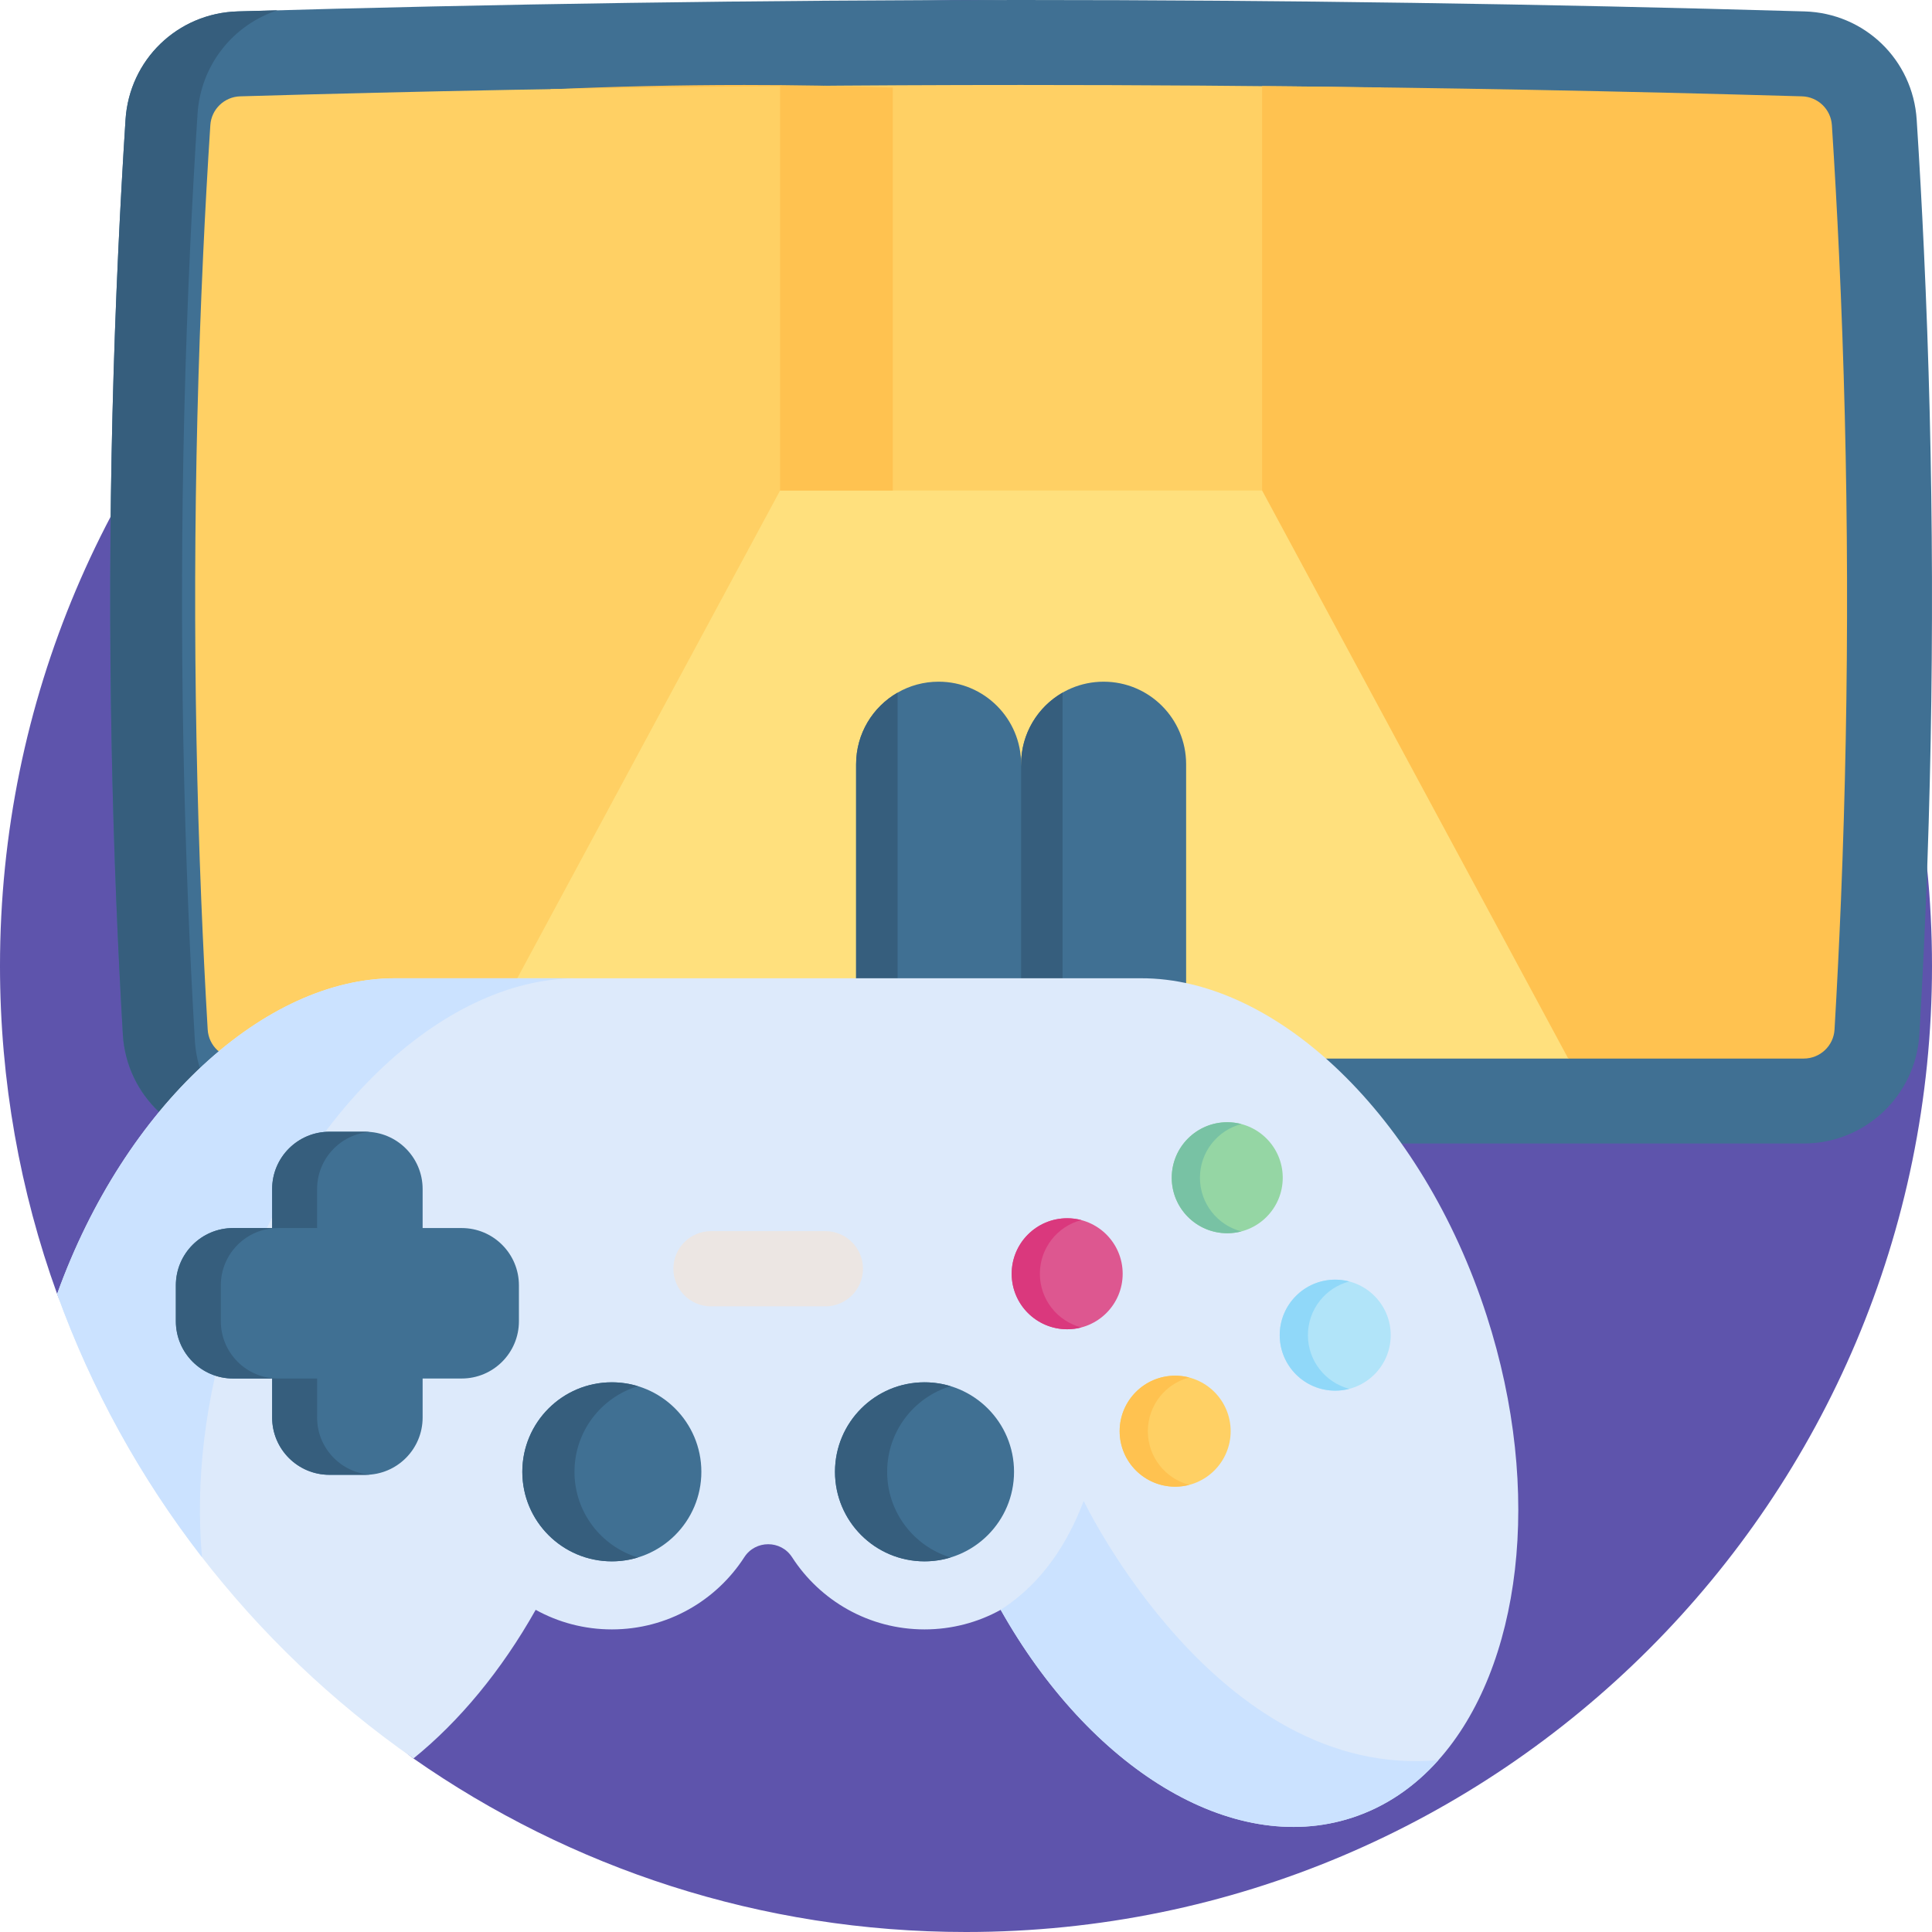 <svg id="Capa_1" enable-background="new 0 0 512 512" height="512" viewBox="0 0 512 512" width="512" xmlns="http://www.w3.org/2000/svg"><g><path d="m512 256c0 141.38-114.62 256-256 256-54.45 0-104.94-17.01-146.43-45.99-21.26-14.85 3.104-54.701-12.756-75.171-16.21-20.91-72.524-22.579-81.674-47.929-9.8-27.13-15.14-56.4-15.14-86.91 0-141.38 114.62-256 256-256s256 114.62 256 256z" fill="#5e54ac"/><g><path d="m63.205 303.044c-16.242 0-29.702-12.696-30.642-28.903-.672-11.46-1.249-23.1-1.716-34.58-2.338-57.486-2.168-115.758.507-173.196.534-11.534 1.179-23.189 1.914-34.635 1.012-15.901 13.8-28.248 29.744-28.706 68.912-2.006 138.758-3.024 207.593-3.024s138.681 1.018 207.603 3.024c15.931.458 28.719 12.802 29.736 28.713.739 11.502 1.383 23.156 1.914 34.634 2.675 57.431 2.845 115.702.507 173.189-.467 11.482-1.044 23.121-1.717 34.595-.939 16.192-14.398 28.888-30.641 28.888h-414.802z" fill="#407093"/><path d="m71.977 303.04h-8.78c-16.24 0-29.7-12.69-30.64-28.9-.67-11.46-1.25-23.1-1.71-34.58-2.34-57.49-2.17-115.76.5-173.19.54-11.54 1.18-23.19 1.92-34.64 1.01-15.9 13.8-28.25 29.74-28.71 3.5-.1 7.01-.2 10.52-.29-11.77 3.87-20.36 14.51-21.18 27.5-.75 11.59-1.4 23.39-1.94 35.07-2.71 58.16-2.88 117.16-.51 175.36.47 11.63 1.06 23.41 1.74 35.02.73 12.67 9.03 23.22 20.34 27.36z" fill="#365e7d"/><path d="m353.847 87.737s66.073 192.793 61.753 192.793h-286.376c-4.32 0 46.254-185.691 46.254-185.691z" fill="#ffe07d"/><path d="m366.08 23.2v106.8h-220.16v-106.329c20.28-.377 40.56-.659 60.81-.848 21.34-.199 42.65-.303 63.88-.303 31.69 0 63.57.22 95.47.68z" fill="#ffd064"/><path d="m236.599 23.2v106.8h-90.679v-106.329c8.353-.377 16.706-.659 25.046-.848 8.79-.199 17.567-.303 26.311-.303 13.053 0 26.183.22 39.322.68z" fill="#ffc250"/><g><path d="m270.607 202.525v154.98h-43.73v-154.98c0-8.12 4.42-15.2 10.99-18.97 3.2-1.85 6.91-2.9 10.87-2.9 12.08 0 21.87 9.79 21.87 21.87z" fill="#407093"/><path d="m292.469 180.657c-12.076 0-21.865 9.789-21.865 21.865l-18.131 154.98h61.862v-154.98c-.001-12.076-9.791-21.865-21.866-21.865z" fill="#407093"/><g fill="#365e7d"><path d="m237.867 183.555v173.95h-10.99v-154.98c0-8.12 4.42-15.2 10.99-18.97z"/><path d="m281.597 183.555v173.95h-10.99v-154.98c0-8.12 4.42-15.2 10.99-18.97z"/></g></g><path d="m206.73 22.81v107.19l-81.12 150.53h-62.41c-4.32 0-7.91-3.37-8.16-7.69-.67-11.38-1.23-22.78-1.7-34.19-2.32-57.01-2.15-114.26.5-171.24.53-11.43 1.16-22.84 1.9-34.24.27-4.21 3.71-7.52 7.92-7.64 47.54-1.38 95.39-2.29 143.07-2.72z" fill="#ffd064"/><path d="m334.48 22.81v107.19l81.12 150.53h62.41c4.32 0 7.91-3.37 8.16-7.69.67-11.38 1.23-22.78 1.7-34.19 2.32-57.01 2.15-114.26-.5-171.24-.53-11.43-1.16-22.84-1.9-34.24-.27-4.21-3.71-7.52-7.92-7.64-47.54-1.38-95.39-2.29-143.07-2.72z" fill="#ffc250"/></g><g><path d="m393.98 348.65c-17.16-53.11-55.87-89.54-91.65-89.4h-197.51c-34.47-.13-71.67 33.68-89.68 83.66 18.1 50.18 51.44 93.07 94.43 123.1 12.14-9.82 23.31-23.26 32.39-39.39 5.98 3.31 12.86 5.19 20.19 5.19 14.72 0 27.67-7.62 35.1-19.14 2.96-4.58 9.69-4.58 12.65 0 7.43 11.52 20.38 19.14 35.11 19.14 7.31 0 14.2-1.88 20.18-5.19 23.52 41.76 61.05 65.46 93.01 55.13 8.92-2.88 16.63-8.17 23-15.31 21.82-24.46 27.97-70.77 12.78-117.79z" fill="#ddeafb"/><circle cx="353.847" cy="353.833" fill="#b1e4f9" r="14.707"/><path d="m381.202 466.437c-6.372 7.147-14.086 12.431-23 15.309-31.962 10.329-69.496-13.366-93.015-55.13 13.503-8.65 19.347-21.944 22.009-28.86-.001.001 35.423 74.086 94.006 68.681z" fill="#cbe2ff"/><path d="m104.62 259.26c-34.42 0-71.51 33.78-89.48 83.65 9.15 25.35 22.18 48.85 38.39 69.76-1.76-19.69.65-41.77 7.84-64.02 17.14-53 55.73-89.39 91.45-89.39z" fill="#cbe2ff"/><circle cx="162.143" cy="390.046" fill="#407093" r="23.724"/><path d="m169.054 412.75c-2.19.664-4.509 1.023-6.915 1.023-13.103 0-23.719-10.625-23.719-23.728s10.617-23.719 23.719-23.719c2.406 0 4.725.36 6.915 1.023-9.737 2.958-16.812 12-16.812 22.696-.001 10.697 7.074 19.747 16.812 22.705z" fill="#365e7d"/><circle cx="282.813" cy="337.561" fill="#dd5790" r="14.707"/><circle cx="325.232" cy="312.113" fill="#95d6a4" r="14.707"/><path d="m328.973 326.337c-1.192.312-2.448.48-3.736.48-8.128 0-14.712-6.584-14.712-14.704s6.584-14.712 14.712-14.712c1.288 0 2.544.168 3.736.48-6.32 1.648-10.976 7.4-10.976 14.232s4.656 12.576 10.976 14.224z" fill="#78c2a4"/><circle cx="245.006" cy="390.046" fill="#407093" r="23.724"/><path d="m251.917 412.75c-2.19.664-4.509 1.023-6.915 1.023-13.103 0-23.719-10.625-23.719-23.728s10.617-23.719 23.719-23.719c2.406 0 4.725.36 6.915 1.023-9.737 2.958-16.812 12-16.812 22.696-.001 10.697 7.074 19.747 16.812 22.705z" fill="#365e7d"/><path d="m122.34 325.445h-10.34v-10.34c0-8.384-6.797-15.181-15.181-15.181h-9.514c-8.384 0-15.181 6.797-15.181 15.181v10.34h-10.34c-8.384 0-15.181 6.797-15.181 15.181v9.514c0 8.384 6.797 15.181 15.181 15.181h10.34v10.34c0 8.384 6.797 15.181 15.181 15.181h9.514c8.384 0 15.181-6.797 15.181-15.181v-10.34h10.34c8.384 0 15.181-6.797 15.181-15.181v-9.514c0-8.385-6.797-15.181-15.181-15.181z" fill="#407093"/><path d="m98.021 390.791c-.4.032-.799.048-1.207.048h-9.513c-8.386 0-15.181-6.795-15.181-15.181v-10.337h-10.338c-8.386 0-15.181-6.795-15.181-15.181v-9.514c0-8.386 6.795-15.181 15.181-15.181h10.337v-10.345c0-8.386 6.795-15.182 15.181-15.182h9.513c.408 0 .807.016 1.207.048-7.827.608-13.982 7.155-13.982 15.134v10.345h-10.336c-8.386 0-15.181 6.795-15.181 15.181v9.514c0 8.386 6.795 15.181 15.181 15.181h10.337v10.337c0 7.978 6.156 14.526 13.982 15.133z" fill="#365e7d"/><path d="m218.728 346.2h-30.307c-5.506 0-9.969-4.463-9.969-9.969 0-5.506 4.463-9.969 9.969-9.969h30.307c5.506 0 9.969 4.463 9.969 9.969 0 5.505-4.464 9.969-9.969 9.969z" fill="#ece6e3"/><path d="m357.587 368.057c-1.192.312-2.448.48-3.736.48-8.128 0-14.712-6.584-14.712-14.704s6.584-14.712 14.712-14.712c1.288 0 2.544.168 3.736.48-6.32 1.648-10.976 7.4-10.976 14.232s4.656 12.576 10.976 14.224z" fill="#90d8f9"/><g><circle cx="311.428" cy="379.281" fill="#ffd064" r="14.707"/><path d="m315.168 393.505c-1.192.312-2.448.48-3.736.48-8.128 0-14.712-6.584-14.712-14.704s6.584-14.712 14.712-14.712c1.288 0 2.544.168 3.736.48-6.32 1.648-10.976 7.4-10.976 14.232.001 6.832 4.657 12.576 10.976 14.224z" fill="#ffc250"/></g><path d="m286.554 351.785c-1.192.312-2.448.48-3.736.48-8.128 0-14.712-6.584-14.712-14.704s6.584-14.712 14.712-14.712c1.288 0 2.544.168 3.736.48-6.32 1.648-10.976 7.4-10.976 14.232s4.656 12.576 10.976 14.224z" fill="#da387d"/></g></g></svg>